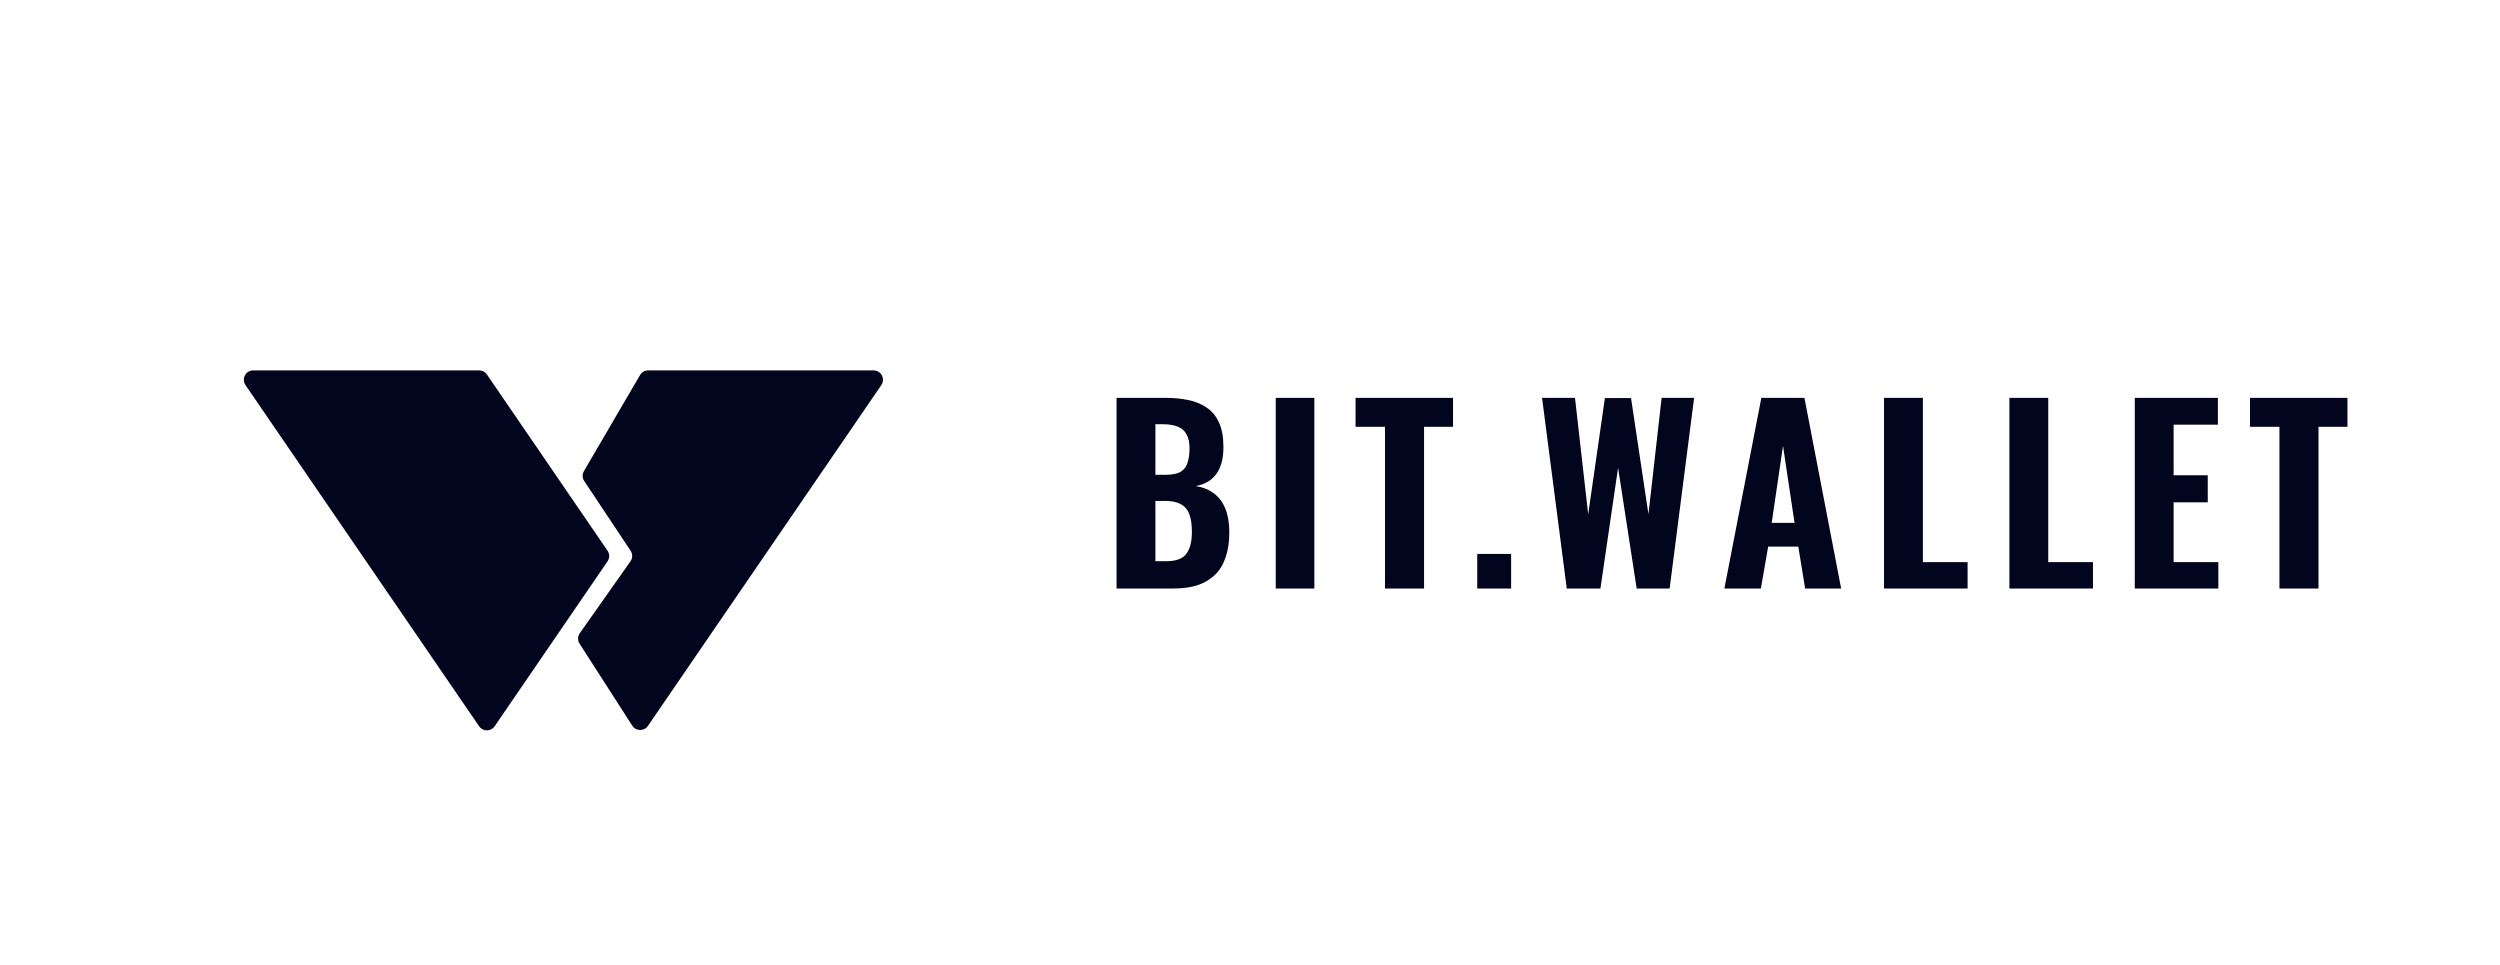<svg width="1593" height="615" viewBox="0 0 1593 615" fill="none" xmlns="http://www.w3.org/2000/svg">
<g filter="url(#filter0_d_99_10)">
<path d="M31 85C31 52.415 57.415 26 90 26H1503C1535.58 26 1562 52.415 1562 85V519.401C1562 551.986 1535.58 578.401 1503 578.401H90C57.415 578.401 31 551.986 31 519.401V85Z" fill="white"/>
<g filter="url(#filter1_d_99_10)">
<path d="M551.619 221C556.445 221 559.297 226.408 556.57 230.39L407.871 447.538C405.445 451.08 400.193 451.003 397.872 447.392L364.308 395.158C362.988 393.103 363.045 390.453 364.452 388.457L396.717 342.692C398.145 340.667 398.181 337.974 396.809 335.911L367.275 291.522C366.006 289.614 365.934 287.15 367.09 285.172L402.836 223.974C403.911 222.132 405.884 221 408.017 221H551.619Z" fill="#01051D"/>
</g>
<g filter="url(#filter2_d_99_10)">
<path d="M387.123 335.914C388.522 337.957 388.522 340.65 387.123 342.693L315.189 447.769C312.806 451.25 307.671 451.25 305.288 447.77L156.43 230.39C153.703 226.408 156.555 221 161.381 221H305.299C307.279 221 309.131 221.977 310.25 223.611L387.123 335.914Z" fill="#01051D"/>
</g>
<path d="M711.474 370V248.5H742.224C747.524 248.5 752.424 248.95 756.924 249.85C761.424 250.75 765.374 252.35 768.774 254.65C772.274 256.95 774.924 260.15 776.724 264.25C778.624 268.25 779.574 273.5 779.574 280C779.574 284.9 778.874 289.1 777.474 292.6C776.074 296 774.074 298.7 771.474 300.7C768.874 302.7 765.674 304.05 761.874 304.75C766.574 305.45 770.524 307.05 773.724 309.55C776.924 312.05 779.324 315.35 780.924 319.45C782.524 323.55 783.324 328.5 783.324 334.3C783.324 340.4 782.524 345.7 780.924 350.2C779.424 354.7 777.174 358.4 774.174 361.3C771.174 364.2 767.474 366.4 763.074 367.9C758.674 369.3 753.574 370 747.774 370H711.474ZM736.224 352.6H743.124C749.324 352.6 753.574 351.05 755.874 347.95C758.274 344.85 759.474 340.2 759.474 334C759.474 329.2 758.924 325.4 757.824 322.6C756.724 319.7 754.924 317.6 752.424 316.3C750.024 314.9 746.774 314.2 742.674 314.2H736.224V352.6ZM736.224 297.55H742.374C746.674 297.55 749.924 296.95 752.124 295.75C754.324 294.45 755.824 292.55 756.624 290.05C757.524 287.45 757.974 284.3 757.974 280.6C757.974 276.9 757.324 273.95 756.024 271.75C754.824 269.45 752.924 267.8 750.324 266.8C747.824 265.8 744.624 265.3 740.724 265.3H736.224V297.55ZM812.907 370V248.5H837.507V370H812.907ZM882.513 370V266.95H863.763V248.5H925.863V266.95H907.413V370H882.513ZM941.288 370V347.95H962.888V370H941.288ZM998.342 370L982.592 248.5H1003.59L1011.99 322.75L1022.64 248.65H1039.29L1050.39 322.6L1058.79 248.5H1079.49L1063.89 370H1042.89L1031.04 293.05L1019.79 370H998.342ZM1098.78 370L1122.33 248.5H1149.78L1173.18 370H1150.23L1145.88 343.3H1126.68L1122.03 370H1098.78ZM1128.93 328.15H1143.48L1136.13 279.1L1128.93 328.15ZM1200.5 370V248.5H1225.25V353.2H1253.75V370H1200.5ZM1280.39 370V248.5H1305.14V353.2H1333.64V370H1280.39ZM1360.28 370V248.5H1413.23V265.6H1385.03V297.85H1406.78V315.1H1385.03V353.2H1413.53V370H1360.28ZM1452.45 370V266.95H1433.7V248.5H1495.8V266.95H1477.35V370H1452.45Z" fill="#01051D"/>
</g>
<defs>
<filter id="filter0_d_99_10" x="0" y="0" width="1593" height="614.401" filterUnits="userSpaceOnUse" color-interpolation-filters="sRGB">
<feFlood flood-opacity="0" result="BackgroundImageFix"/>
<feColorMatrix in="SourceAlpha" type="matrix" values="0 0 0 0 0 0 0 0 0 0 0 0 0 0 0 0 0 0 127 0" result="hardAlpha"/>
<feMorphology radius="1" operator="dilate" in="SourceAlpha" result="effect1_dropShadow_99_10"/>
<feOffset dy="5"/>
<feGaussianBlur stdDeviation="15"/>
<feComposite in2="hardAlpha" operator="out"/>
<feColorMatrix type="matrix" values="0 0 0 0 0 0 0 0 0 0 0 0 0 0 0 0 0 0 0.15 0"/>
<feBlend mode="normal" in2="BackgroundImageFix" result="effect1_dropShadow_99_10"/>
<feBlend mode="normal" in="SourceGraphic" in2="effect1_dropShadow_99_10" result="shape"/>
</filter>
<filter id="filter1_d_99_10" x="358.356" y="221" width="214.273" height="249.148" filterUnits="userSpaceOnUse" color-interpolation-filters="sRGB">
<feFlood flood-opacity="0" result="BackgroundImageFix"/>
<feColorMatrix in="SourceAlpha" type="matrix" values="0 0 0 0 0 0 0 0 0 0 0 0 0 0 0 0 0 0 127 0" result="hardAlpha"/>
<feOffset dx="5" dy="10"/>
<feGaussianBlur stdDeviation="5"/>
<feComposite in2="hardAlpha" operator="out"/>
<feColorMatrix type="matrix" values="0 0 0 0 0 0 0 0 0 0 0 0 0 0 0 0 0 0 0.25 0"/>
<feBlend mode="normal" in2="BackgroundImageFix" result="effect1_dropShadow_99_10"/>
<feBlend mode="normal" in="SourceGraphic" in2="effect1_dropShadow_99_10" result="shape"/>
</filter>
<filter id="filter2_d_99_10" x="135.37" y="211" width="272.802" height="269.38" filterUnits="userSpaceOnUse" color-interpolation-filters="sRGB">
<feFlood flood-opacity="0" result="BackgroundImageFix"/>
<feColorMatrix in="SourceAlpha" type="matrix" values="0 0 0 0 0 0 0 0 0 0 0 0 0 0 0 0 0 0 127 0" result="hardAlpha"/>
<feOffset dy="10"/>
<feGaussianBlur stdDeviation="10"/>
<feComposite in2="hardAlpha" operator="out"/>
<feColorMatrix type="matrix" values="0 0 0 0 0 0 0 0 0 0 0 0 0 0 0 0 0 0 0.25 0"/>
<feBlend mode="normal" in2="BackgroundImageFix" result="effect1_dropShadow_99_10"/>
<feBlend mode="normal" in="SourceGraphic" in2="effect1_dropShadow_99_10" result="shape"/>
</filter>
</defs>
</svg>
